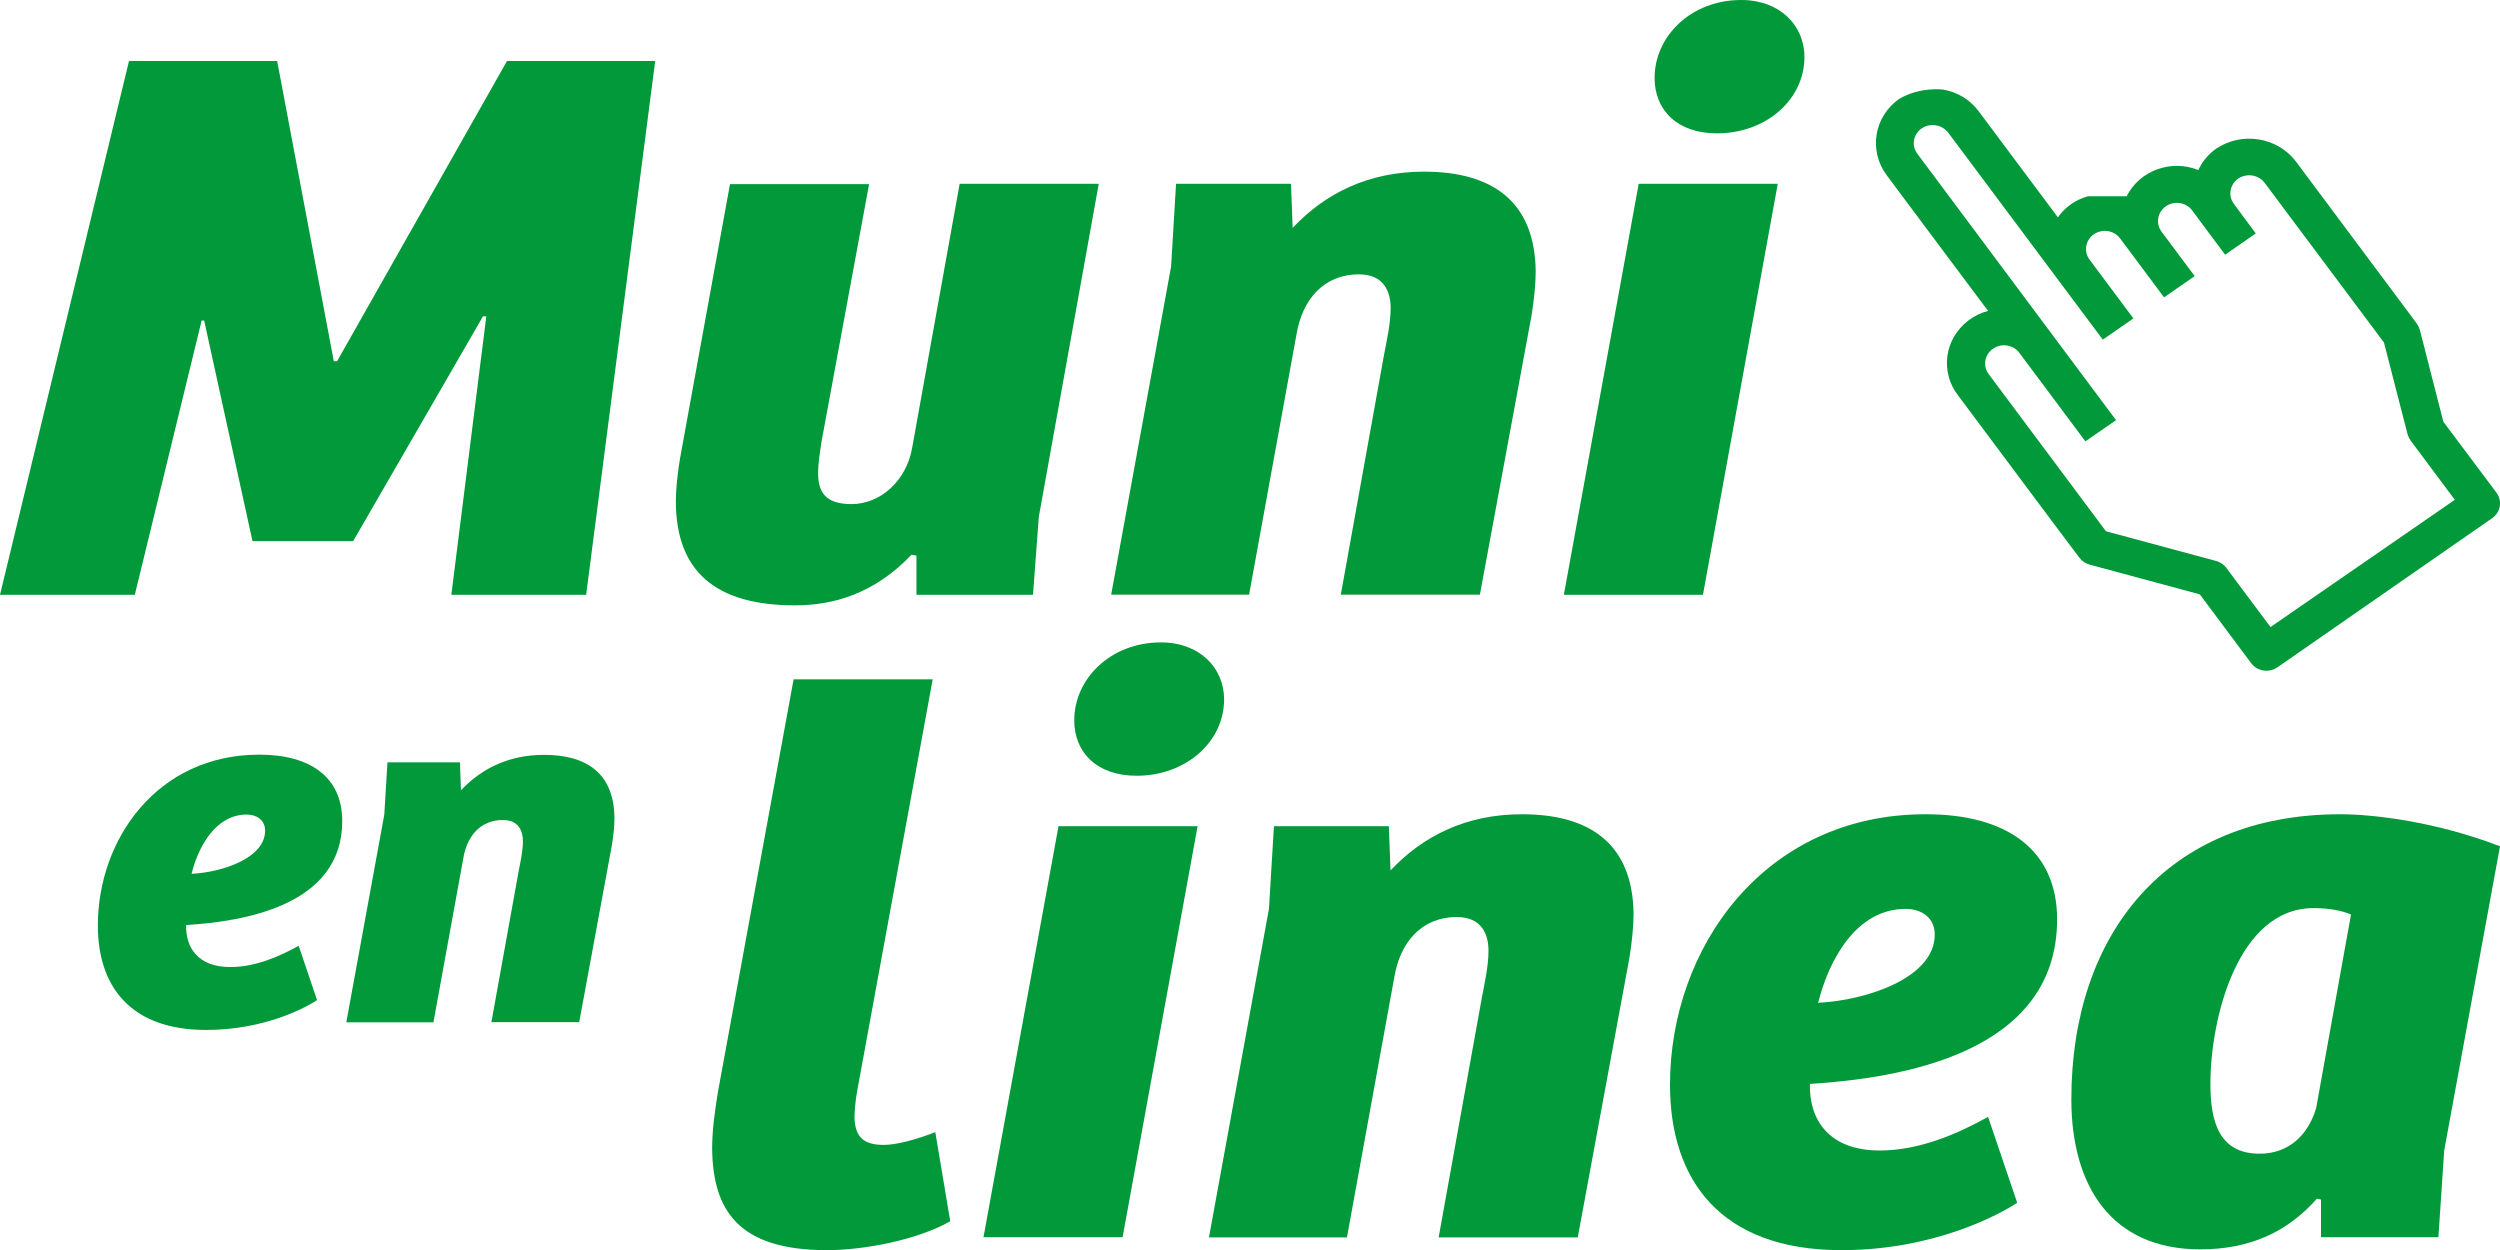 <svg xmlns="http://www.w3.org/2000/svg" width="50" height="25" viewBox="0 0 50 25" fill="none">
  <g clip-path="url(#clip0_1527_1538)">
    <path d="M6.845 16.422C6.845 18.124 4.848 18.431 3.722 18.501C3.712 18.958 3.964 19.341 4.606 19.341C5.11 19.341 5.593 19.127 5.974 18.916L6.341 20.002C6.133 20.142 5.302 20.599 4.123 20.599C2.59 20.599 1.957 19.708 1.957 18.511C1.957 16.786 3.146 15.093 5.186 15.093C6.216 15.093 6.845 15.55 6.845 16.422ZM4.934 16.291C4.315 16.291 3.967 16.93 3.831 17.476C4.441 17.447 5.302 17.163 5.302 16.613C5.302 16.393 5.123 16.291 4.934 16.291Z" fill="#019939"/>
    <path d="M6.928 20.436L7.686 16.291L7.749 15.247H9.199L9.219 15.806C9.63 15.371 10.176 15.097 10.882 15.097C11.752 15.097 12.279 15.483 12.289 16.355C12.289 16.518 12.269 16.719 12.236 16.914L11.584 20.443H9.828L10.375 17.412C10.408 17.249 10.458 17.016 10.458 16.824C10.458 16.623 10.375 16.4 10.057 16.4C9.607 16.4 9.342 16.725 9.269 17.15L8.669 20.446H6.928V20.436Z" fill="#019939"/>
    <path d="M18.654 13.586L17.14 21.838C17.107 22.03 17.09 22.225 17.09 22.368C17.107 22.755 17.289 22.898 17.673 22.898C17.922 22.898 18.289 22.803 18.706 22.643L19.005 24.425C18.355 24.796 17.289 25.003 16.541 25.003C14.776 25.003 14.259 24.218 14.243 22.978C14.243 22.624 14.292 22.241 14.359 21.838L15.872 13.586H18.654Z" fill="#019939"/>
    <path d="M19.67 24.744L21.17 16.524H23.952L22.452 24.744H19.67ZM23.217 12.848C23.998 12.848 24.482 13.362 24.482 13.988C24.482 14.838 23.717 15.515 22.733 15.515C21.935 15.515 21.485 15.049 21.485 14.407C21.485 13.57 22.217 12.848 23.217 12.848Z" fill="#019939"/>
    <path d="M24.18 24.744L25.379 18.178L25.479 16.524H27.777L27.81 17.409C28.459 16.719 29.323 16.285 30.439 16.285C31.82 16.285 32.654 16.895 32.671 18.274C32.671 18.53 32.638 18.852 32.588 19.159L31.555 24.748H28.773L29.638 19.948C29.687 19.692 29.77 19.322 29.77 19.015C29.77 18.692 29.638 18.341 29.138 18.341C28.422 18.341 28.005 18.855 27.889 19.529L26.939 24.748H24.18V24.744Z" fill="#019939"/>
    <path d="M41.142 18.386C41.142 21.085 37.979 21.564 36.198 21.679C36.181 22.4 36.582 23.01 37.595 23.01C38.393 23.01 39.161 22.672 39.761 22.337L40.344 24.055C40.009 24.278 38.695 25.003 36.83 25.003C34.4 25.003 33.4 23.592 33.4 21.695C33.4 18.964 35.281 16.285 38.509 16.285C40.145 16.281 41.142 17.006 41.142 18.386ZM38.112 18.178C37.128 18.178 36.579 19.191 36.363 20.056C37.33 20.008 38.695 19.558 38.695 18.692C38.695 18.338 38.413 18.178 38.112 18.178Z" fill="#019939"/>
    <path d="M48.884 23.01L48.768 24.744H46.42V23.991L46.337 23.975C45.755 24.633 45.006 24.987 44.006 24.987C42.225 24.987 41.427 23.719 41.427 21.985C41.427 18.692 43.324 16.285 46.804 16.285C47.503 16.285 48.752 16.444 50 16.926L48.884 23.01ZM47.02 18.29C46.837 18.21 46.569 18.162 46.271 18.162C44.758 18.162 44.208 20.363 44.208 21.679C44.208 22.448 44.39 23.074 45.192 23.074C45.758 23.074 46.159 22.72 46.324 22.158L47.02 18.29Z" fill="#019939"/>
    <path d="M41.761 3.925C41.513 3.992 41.301 4.142 41.158 4.347L39.572 2.223C39.403 1.996 39.148 1.84 38.864 1.792C38.864 1.792 38.416 1.728 37.989 1.974C37.483 2.325 37.367 3.008 37.731 3.5L37.95 3.794L38.393 4.388L39.761 6.218C39.165 6.378 38.814 6.972 38.979 7.55C39.016 7.678 39.075 7.799 39.158 7.904L40.734 10.015L41.36 10.852L41.589 11.155C41.639 11.223 41.711 11.27 41.794 11.293L43.996 11.887L45.023 13.263C45.145 13.426 45.38 13.464 45.549 13.346L49.844 10.363C50.013 10.245 50.05 10.018 49.931 9.856L48.867 8.434L48.397 6.598C48.384 6.553 48.364 6.512 48.338 6.474L45.91 3.219C45.536 2.74 44.841 2.632 44.327 2.97C44.169 3.082 44.046 3.229 43.967 3.401C43.42 3.181 42.791 3.411 42.533 3.925M45.41 12.541L44.526 11.357C44.477 11.29 44.404 11.242 44.321 11.219L42.119 10.625L39.767 7.473C39.652 7.307 39.695 7.08 39.87 6.969C40.036 6.86 40.258 6.895 40.38 7.048L41.708 8.827L42.321 8.403L38.347 3.075C38.224 2.913 38.264 2.686 38.433 2.568C38.605 2.453 38.837 2.491 38.963 2.651L41.834 6.496L42.056 6.793L42.668 6.368L41.784 5.183C41.668 5.017 41.715 4.79 41.887 4.679C42.053 4.573 42.278 4.608 42.397 4.762L42.619 5.059L43.281 5.947L43.894 5.522L43.672 5.225L43.231 4.634C43.109 4.471 43.149 4.241 43.317 4.126C43.486 4.008 43.725 4.046 43.844 4.209L44.062 4.503L44.503 5.094L45.116 4.669L44.678 4.078C44.556 3.915 44.596 3.689 44.765 3.571C44.933 3.459 45.169 3.494 45.291 3.654L47.679 6.85L48.152 8.687C48.165 8.731 48.185 8.773 48.212 8.811L49.096 9.996L45.41 12.541Z" fill="#019939"/>
    <path d="M10.14 1.22H13.104L11.723 11.896H9.027L9.726 6.327H9.66L7.063 10.823H5.05L4.083 6.41H4.033L2.696 11.896H0L2.58 1.22H5.543L6.676 7.224H6.742L10.14 1.22Z" fill="#019939"/>
    <path d="M21.975 3.676L20.776 10.338L20.66 11.896H18.329V11.111L18.23 11.095C17.481 11.88 16.663 12.107 15.898 12.107C14.299 12.107 13.517 11.417 13.517 10.022C13.517 9.782 13.551 9.46 13.6 9.172L14.6 3.682H17.382L16.428 8.846C16.395 9.07 16.362 9.281 16.362 9.456C16.362 9.827 16.494 10.082 17.028 10.082C17.61 10.082 18.127 9.616 18.243 8.958L19.193 3.676H21.975Z" fill="#019939"/>
    <path d="M22.223 11.896L23.422 5.33L23.521 3.676H25.82L25.853 4.557C26.502 3.868 27.366 3.433 28.482 3.433C29.863 3.433 30.697 4.043 30.714 5.423C30.714 5.678 30.681 6.001 30.631 6.308L29.598 11.893H26.816L27.681 7.093C27.73 6.838 27.813 6.467 27.813 6.161C27.813 5.838 27.681 5.487 27.181 5.487C26.465 5.487 26.048 6.001 25.932 6.675L24.982 11.893H22.223V11.896Z" fill="#019939"/>
    <path d="M31.277 11.896L32.774 3.676H35.555L34.059 11.896H31.277ZM34.824 0C35.605 0 36.089 0.514 36.089 1.14C36.089 1.99 35.324 2.667 34.34 2.667C33.542 2.667 33.092 2.2 33.092 1.559C33.092 0.722 33.823 0 34.824 0Z" fill="#019939"/>
  </g>
  <defs>
    <clipPath id="clip0_1527_1538">
      <rect width="50" height="25" fill="white"/>
    </clipPath>
  </defs>
</svg>